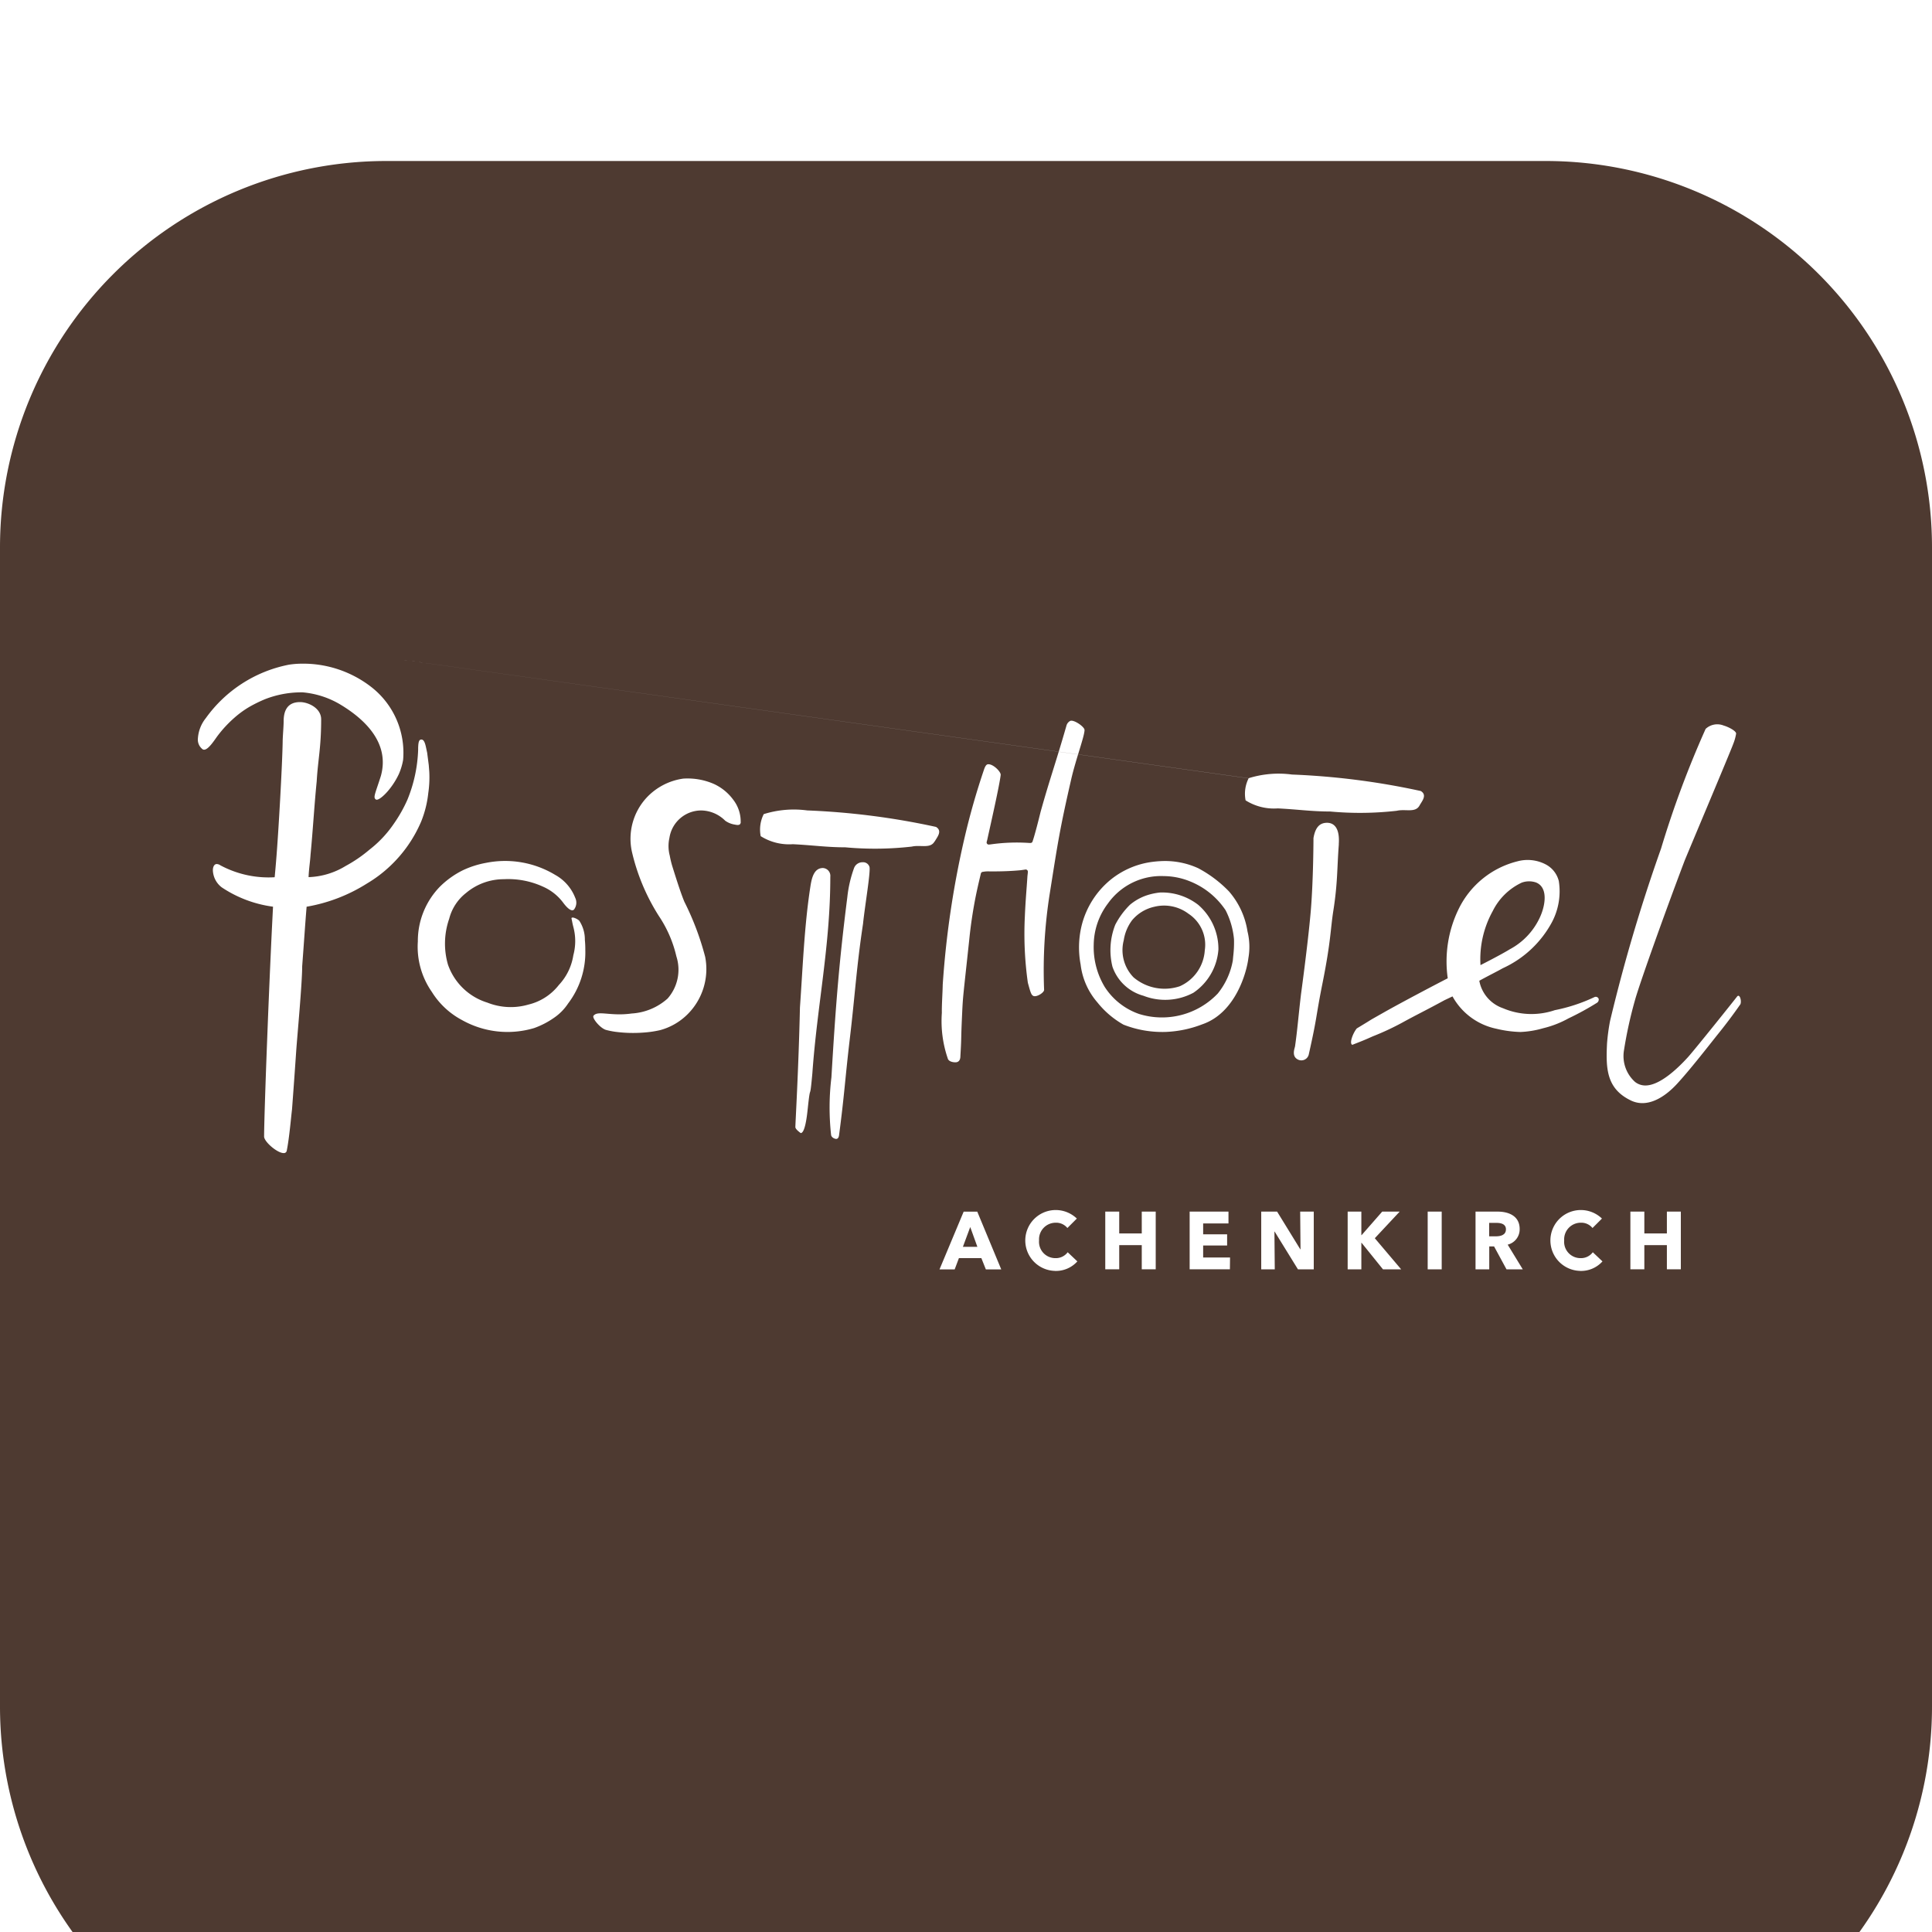 <svg xmlns="http://www.w3.org/2000/svg" viewBox="45 35 120 120">
    <defs>
        <clipPath id="hpmtf5xf0b">
            <path data-name="Path 15818" d="M0 24.254h100v-42.242H0z" transform="translate(0 17.988)" style="fill:none"/>
        </clipPath>
        <filter id="kk8xofxisa" x="0" y="0" width="210" height="210" filterUnits="userSpaceOnUse">
            <feOffset dy="10"/>
            <feGaussianBlur stdDeviation="15" result="blur"/>
            <feFlood flood-opacity=".302"/>
            <feComposite operator="in" in2="blur"/>
            <feComposite in="SourceGraphic"/>
        </filter>
    </defs>
    <g data-name="App Icon-Light">
        <g style="filter:url(#kk8xofxisa)">
            <path data-name="Path 15409" d="M24 0h72a24 24 0 0 1 24 24v72a24 24 0 0 1-24 24H24A24 24 0 0 1 0 96V24A24 24 0 0 1 24 0z" transform="translate(45 35)" style="fill:#4e3a31"/>
        </g>
        <path data-name="Rectangle 173" transform="translate(56 76)" style="fill:#fff" d="M0 0h98v39H0z"/>
        <g data-name="Group 5301">
            <g data-name="Group 5295" transform="translate(55 73.879)" style="clip-path:url(#hpmtf5xf0b)">
                <g data-name="Group 5294">
                    <path data-name="Path 15817" d="M.264 0H-.2v.836h.413C.492.836.842.766.842.4.842.066.523 0 .264 0" transform="translate(82.695 37.076)" style="fill:#4e3a31"/>
                </g>
            </g>
            <g data-name="Group 5296">
                <path data-name="Path 15819" d="M0 .707h.9L.456-.524z" transform="translate(104.807 111.737)" style="fill:#4e3a31"/>
            </g>
            <g data-name="Group 5621">
                <g data-name="Group 5297">
                    <path data-name="Path 15820" d="M4.706 1.222A4.8 4.8 0 0 0 2.472-.586a4.4 4.4 0 0 0-1.608-.32A4.048 4.048 0 0 0-2.6.785a4.325 4.325 0 0 0-.89 2.562 4.787 4.787 0 0 0 .69 2.642A4.158 4.158 0 0 0-.677 7.656a4.787 4.787 0 0 0 4.892-1.268 4.518 4.518 0 0 0 .935-2.055l.023-.251a7.2 7.2 0 0 0 .049-1.073 4.937 4.937 0 0 0-.517-1.787m-.451 2.44A3.549 3.549 0 0 1 2.7 6.341a3.718 3.718 0 0 1-3.1.186 2.823 2.823 0 0 1-1.928-1.811 4.291 4.291 0 0 1 .176-2.6A4.919 4.919 0 0 1-1.238.874 3.264 3.264 0 0 1-.228.3 3.922 3.922 0 0 1 .634.113 3.668 3.668 0 0 1 3 .879a3.618 3.618 0 0 1 1.255 2.783" transform="translate(116.423 90.322)" style="fill:#4e3a31"/>
                </g>
                <g data-name="Group 5298">
                    <path data-name="Path 15821" d="M2.342.284a2.519 2.519 0 0 0-2.128-.43A2.5 2.5 0 0 0-1.16.69a2.766 2.766 0 0 0-.517 1.242 2.427 2.427 0 0 0 .611 2.306 2.976 2.976 0 0 0 2.872.55 2.62 2.62 0 0 0 1.55-2.231A2.3 2.3 0 0 0 2.342.284" transform="translate(116.475 91.469)" style="fill:#4e3a31"/>
                </g>
                <g data-name="Group 5299">
                    <path data-name="Path 15822" d="M1.075 2.42A4.258 4.258 0 0 0 2.9.517c.362-.73.587-1.919-.2-2.24a1.328 1.328 0 0 0-.895.009A3.822 3.822 0 0 0 .007.05a6.161 6.161 0 0 0-.761 3.358s1.3-.658 1.829-.989" transform="translate(137.71 91.537)" style="fill:#4e3a31"/>
                </g>
                <path data-name="Path 15823" d="M0 24.254h100v-42.242H0zm0-42.242 67.548 9.459a6.252 6.252 0 0 1 2.7-.23 45.786 45.786 0 0 1 8 1.024c.42.256.061.643-.078.9-.261.474-.869.2-1.414.327a20.182 20.182 0 0 1-4.138.045c-1.148 0-2.02-.132-3.252-.193a3.3 3.3 0 0 1-2-.5 2.13 2.13 0 0 1 .188-1.367m-64.961-1.8a.747.747 0 0 1-.3-.691 2.24 2.24 0 0 1 .491-1.249 8.313 8.313 0 0 1 5.156-3.318 5.27 5.27 0 0 1 .749-.063 6.893 6.893 0 0 1 4.349 1.43 5.173 5.173 0 0 1 2 4.549 3.834 3.834 0 0 1-.263.873c-.456.979-1.242 1.707-1.428 1.583s-.049-.34.308-1.456c.6-2.149-1.158-3.638-2.569-4.474a5.5 5.5 0 0 0-2.286-.725 6.191 6.191 0 0 0-2.355.432 8.564 8.564 0 0 0-.975.481 5.973 5.973 0 0 0-.876.634 7.494 7.494 0 0 0-1.071 1.144c-.181.235-.648 1.01-.93.85M12.808-2A10.266 10.266 0 0 1 9.044-.549C8.94.719 8.9 1.41 8.769 3.15c0 1.071-.308 4.349-.371 5.26a520.618 520.618 0 0 1-.261 3.638c-.054.408-.162 1.742-.326 2.555a.178.178 0 0 1-.193.15c-.4 0-1.242-.726-1.214-1.047 0-.573.068-2.788.164-5.331l.082-2.118c.061-1.489.124-2.973.181-4.208.052-1.139.1-2.067.127-2.6a7.509 7.509 0 0 1-3.184-1.2 1.391 1.391 0 0 1-.552-1.062c0-.216.085-.378.23-.387a.419.419 0 0 1 .237.08 6.342 6.342 0 0 0 3.37.74c.014-.11.021-.216.021-.216.009-.092.035-.371.068-.777.15-1.778.385-5.984.409-7.416 0-.31.061-.951.061-1.282 0-.641.225-1.188 1.017-1.188.5 0 1.313.364 1.313 1.073 0 1.761-.2 2.506-.277 3.847-.153 1.531-.24 3.093-.383 4.56-.026.441-.1.853-.122 1.393a4.711 4.711 0 0 0 2.313-.7 8.528 8.528 0 0 0 1.47-1.007 7 7 0 0 0 1.5-1.592 8.73 8.73 0 0 0 .858-1.515 8.964 8.964 0 0 0 .665-3.1v-.117c.012-.357.052-.516.2-.516.225 0 .27.432.359.815l.1.77.033.425A6.771 6.771 0 0 1 16.6-7.6a6.556 6.556 0 0 1-.439 1.757 8.223 8.223 0 0 1-1.933 2.771A8.018 8.018 0 0 1 12.808-2m12.486 7.449a3.206 3.206 0 0 1-.892.907 5.155 5.155 0 0 1-1.226.632 5.771 5.771 0 0 1-4.485-.5 4.917 4.917 0 0 1-1.869-1.747 4.9 4.9 0 0 1-.869-3.13A4.838 4.838 0 0 1 17.329-1.8a5.479 5.479 0 0 1 1.423-1.015 5.75 5.75 0 0 1 1.435-.458 6.023 6.023 0 0 1 4.3.749A2.773 2.773 0 0 1 25.729-1.1a.7.7 0 0 1-.082.733c-.12.106-.341.012-.69-.463a3.129 3.129 0 0 0-1.212-.956 5.182 5.182 0 0 0-2.449-.472 3.637 3.637 0 0 0-2.346.853A2.968 2.968 0 0 0 17.9.2a4.7 4.7 0 0 0-.077 2.844 3.761 3.761 0 0 0 2.445 2.362 3.933 3.933 0 0 0 2.557.122 3.4 3.4 0 0 0 1.886-1.216 3.471 3.471 0 0 0 .9-1.848 3.38 3.38 0 0 0 0-1.759C25.552.479 25.536.348 25.5.2c-.042-.169.329-.024.479.12a2.132 2.132 0 0 1 .348 1.188 6.162 6.162 0 0 1 .028.622 5.251 5.251 0 0 1-1.061 3.321M36.014-5.8c-.026.1-.035.228-.373.15a1.373 1.373 0 0 1-.6-.244 2.147 2.147 0 0 0-1.472-.634 2 2 0 0 0-1.989 1.7 2.328 2.328 0 0 0 .02 1.106 5.843 5.843 0 0 0 .178.722c.305.975.526 1.651.73 2.144A17.3 17.3 0 0 1 33.8 2.567 3.961 3.961 0 0 1 32.635 6.2a3.829 3.829 0 0 1-1.623.914 6.481 6.481 0 0 1-1.036.153 8.475 8.475 0 0 1-1.752-.047 4.7 4.7 0 0 1-.594-.12c-.362-.115-.874-.74-.766-.878.279-.348 1.045.047 2.372-.139a3.668 3.668 0 0 0 2.231-.93 2.711 2.711 0 0 0 .543-2.623A7.541 7.541 0 0 0 30.93.038a12.8 12.8 0 0 1-1.684-4.016 3.761 3.761 0 0 1 .9-3.328 3.837 3.837 0 0 1 2.294-1.2 4.088 4.088 0 0 1 1.9.331 3.093 3.093 0 0 1 1.2.977 2.21 2.21 0 0 1 .465 1.4M40.169 12c-.054.55-.181 1.512-.434 1.51 0 0-.326-.223-.333-.366-.007-.11.2-3.628.284-7.437.174-2.454.27-5.047.639-7.444.077-.5.19-1.216.791-1.216a.489.489 0 0 1 .456.545c0 4.288-.813 7.959-1.115 12.207-.176 1.94-.1.411-.287 2.2M43.611.468c-.416 2.745-.5 4.431-.831 7.21-.289 2.454-.336 3.49-.667 5.981-.028.164-.1.216-.181.214s-.291-.08-.312-.254a15.581 15.581 0 0 1 .021-3.572c.268-4.535.484-7.216.989-11.2a7.63 7.63 0 0 1 .42-1.806.556.556 0 0 1 .524-.352.412.412 0 0 1 .434.3c.061.362-.272 2.306-.4 3.478m4.443-5.077c-.261.477-.869.2-1.416.326a20.159 20.159 0 0 1-4.135.045c-1.148 0-2.022-.132-3.252-.193a3.318 3.318 0 0 1-2-.5 2.135 2.135 0 0 1 .189-1.368 6.245 6.245 0 0 1 2.7-.23 45.844 45.844 0 0 1 8 1.024c.42.256.061.644-.077.9m3.173 26.583-.279-.7H49.56l-.263.7h-.942l1.5-3.586h.845l1.489 3.586zm.027-24.719a1.53 1.53 0 0 0-.2.026.14.14 0 0 0-.136.1c0 .012-.162.657-.3 1.324a28.306 28.306 0 0 0-.425 2.818c-.376 3.511-.387 3.443-.437 4.518-.089 1.9-.028 1.294-.11 2.682 0 .157-.04.362-.268.387-.108.012-.47-.016-.521-.251a7.135 7.135 0 0 1-.363-2.817c-.009-.522.045-1.224.054-1.747a57.122 57.122 0 0 1 1.341-9.065 44.647 44.647 0 0 1 1.24-4.347c.023-.059.094-.258.209-.28.319-.056.834.465.81.66-.07.632-.625 3.074-.824 3.981 0 .019-.028.108-.045.181a.131.131 0 0 0 .136.162l.1-.009a11.482 11.482 0 0 1 2.426-.089h.059a.137.137 0 0 0 .129-.092c0-.012.042-.124.1-.324.115-.4.2-.716.4-1.522.566-2.031.921-2.975 1.6-5.333a.469.469 0 0 1 .237-.31c.221-.1.89.362.89.564 0 .385-.528 1.775-.82 3.027-.726 3.163-.838 3.969-1.336 7.106a30.469 30.469 0 0 0-.355 6c.016.171-.467.479-.669.383-.129-.061-.174-.207-.341-.822a21.743 21.743 0 0 1-.186-4.108c.042-1.007.106-1.646.162-2.522.014-.113.026-.211.026-.263a.134.134 0 0 0-.134-.136c-.038 0-.12.021-.35.047-1.09.1-1.987.061-2.1.071m4.268 24.812a1.89 1.89 0 1 1 1.357-3.25l-.587.587a.894.894 0 0 0-.726-.329 1.033 1.033 0 0 0-1.033 1.1 1.013 1.013 0 0 0 1.019 1.1.911.911 0 0 0 .759-.366l.6.568a1.785 1.785 0 0 1-1.393.592m6.261-.1h-.867v-1.5h-1.4v1.5h-.867v-3.584h.867v1.357h1.4v-1.357h.867zm4.607 0h-2.5v-3.584h2.412v.735H64.73v.677h1.489v.693H64.73v.747h1.67zm1.148-19.327c-.1.853-.782 3.4-2.87 4.112a7.012 7.012 0 0 1-2.247.47 6.593 6.593 0 0 1-2.64-.451A5.568 5.568 0 0 1 58.166 5.4a4.375 4.375 0 0 1-1.047-2.362A5.741 5.741 0 0 1 57.171.67a5.336 5.336 0 0 1 1.86-2.935A5.176 5.176 0 0 1 61.344-3.3a6.507 6.507 0 0 1 .921-.087 4.959 4.959 0 0 1 2.153.444A7.59 7.59 0 0 1 66.334-1.5 4.927 4.927 0 0 1 67.485.987a3.987 3.987 0 0 1 .054 1.658M71.6 21.974h-.982l-1.447-2.344h-.014l.021 2.344h-.841v-3.586h.986l1.44 2.341h.014l-.021-2.341h.844zm1.558-26.405c-.115 1.48-.068 2.393-.341 4.124-.183 1.158-.148 1.879-.665 4.467-.449 2.243-.308 2.005-.862 4.467a.471.471 0 0 1-.653.326c-.446-.2-.216-.716-.2-.829.15-1.054.193-1.717.369-3.224 0 0 .427-3.114.6-5.087s.176-4.624.176-4.624c.115-.674.39-.951.843-.951s.8.352.728 1.331M75.9 21.974l-1.332-1.651h-.012v1.651h-.85v-3.586h.85v1.461h.016l1.28-1.461h1.085l-1.545 1.653 1.637 1.933zm3.647 0h-.871v-3.586h.871zm4.025 0-.772-1.423h-.3v1.423h-.852v-3.586h1.367c.69 0 1.374.266 1.374 1.085a.977.977 0 0 1-.744.967l.937 1.534zm.845-14.743a7.115 7.115 0 0 1-1.47-.2 4.051 4.051 0 0 1-2.729-2.01l-.5.237c-1.132.618-1.728.9-2.637 1.4a16.339 16.339 0 0 1-1.818.845c-.557.251-.679.293-1.268.526-.209-.082.045-.742.279-1.019 1.357-.817.413-.275 1.63-.965 1.076-.613 3.353-1.81 4.018-2.149a7.426 7.426 0 0 1 .707-4.363 5.553 5.553 0 0 1 3.616-2.9 2.421 2.421 0 0 1 1.745.181 1.6 1.6 0 0 1 .831 1.047A4.1 4.1 0 0 1 86.4.4a6.559 6.559 0 0 1-3.06 2.872c-.369.209-.8.416-1.458.777a2.232 2.232 0 0 0 1.468 1.705 4.507 4.507 0 0 0 3.222.122 10.521 10.521 0 0 0 2.466-.813.192.192 0 0 1 .258.11.238.238 0 0 1-.12.254 17.368 17.368 0 0 1-1.752.958A6.26 6.26 0 0 1 85.842 7a5.81 5.81 0 0 1-1.425.232m3.724 14.838a1.89 1.89 0 1 1 1.359-3.25l-.587.587a.894.894 0 0 0-.726-.329 1.033 1.033 0 0 0-1.033 1.1 1.013 1.013 0 0 0 1.019 1.1.911.911 0 0 0 .759-.366l.6.568a1.785 1.785 0 0 1-1.393.592m6.261-.1h-.867v-1.5h-1.4v1.5h-.867v-3.584h.867v1.357h1.4v-1.357h.867zm3.7-16.465a32.111 32.111 0 0 1-1.463 1.942c-.69.871-1.691 2.151-2.461 2.99-.834.909-1.893 1.515-2.872 1.05-1.533-.733-1.564-2-1.489-3.539a12.393 12.393 0 0 1 .188-1.4 103.9 103.9 0 0 1 3.168-10.711 61.447 61.447 0 0 1 2.769-7.433 1.06 1.06 0 0 1 1.125-.206c.287.08.777.333.768.5a2.929 2.929 0 0 1-.174.627c-.122.366-2.926 7.008-3.032 7.285-1.346 3.555-2.79 7.634-3.06 8.588a26.493 26.493 0 0 0-.7 3.175 2.159 2.159 0 0 0 .686 1.956 1.031 1.031 0 0 0 .636.223c.888.007 1.984-1.024 2.649-1.754.432-.477 2.891-3.553 3.051-3.764s.3.247.211.474" transform="translate(55 91.867)" style="fill:#4e3a31"/>
            </g>
        </g>
    </g>
</svg>